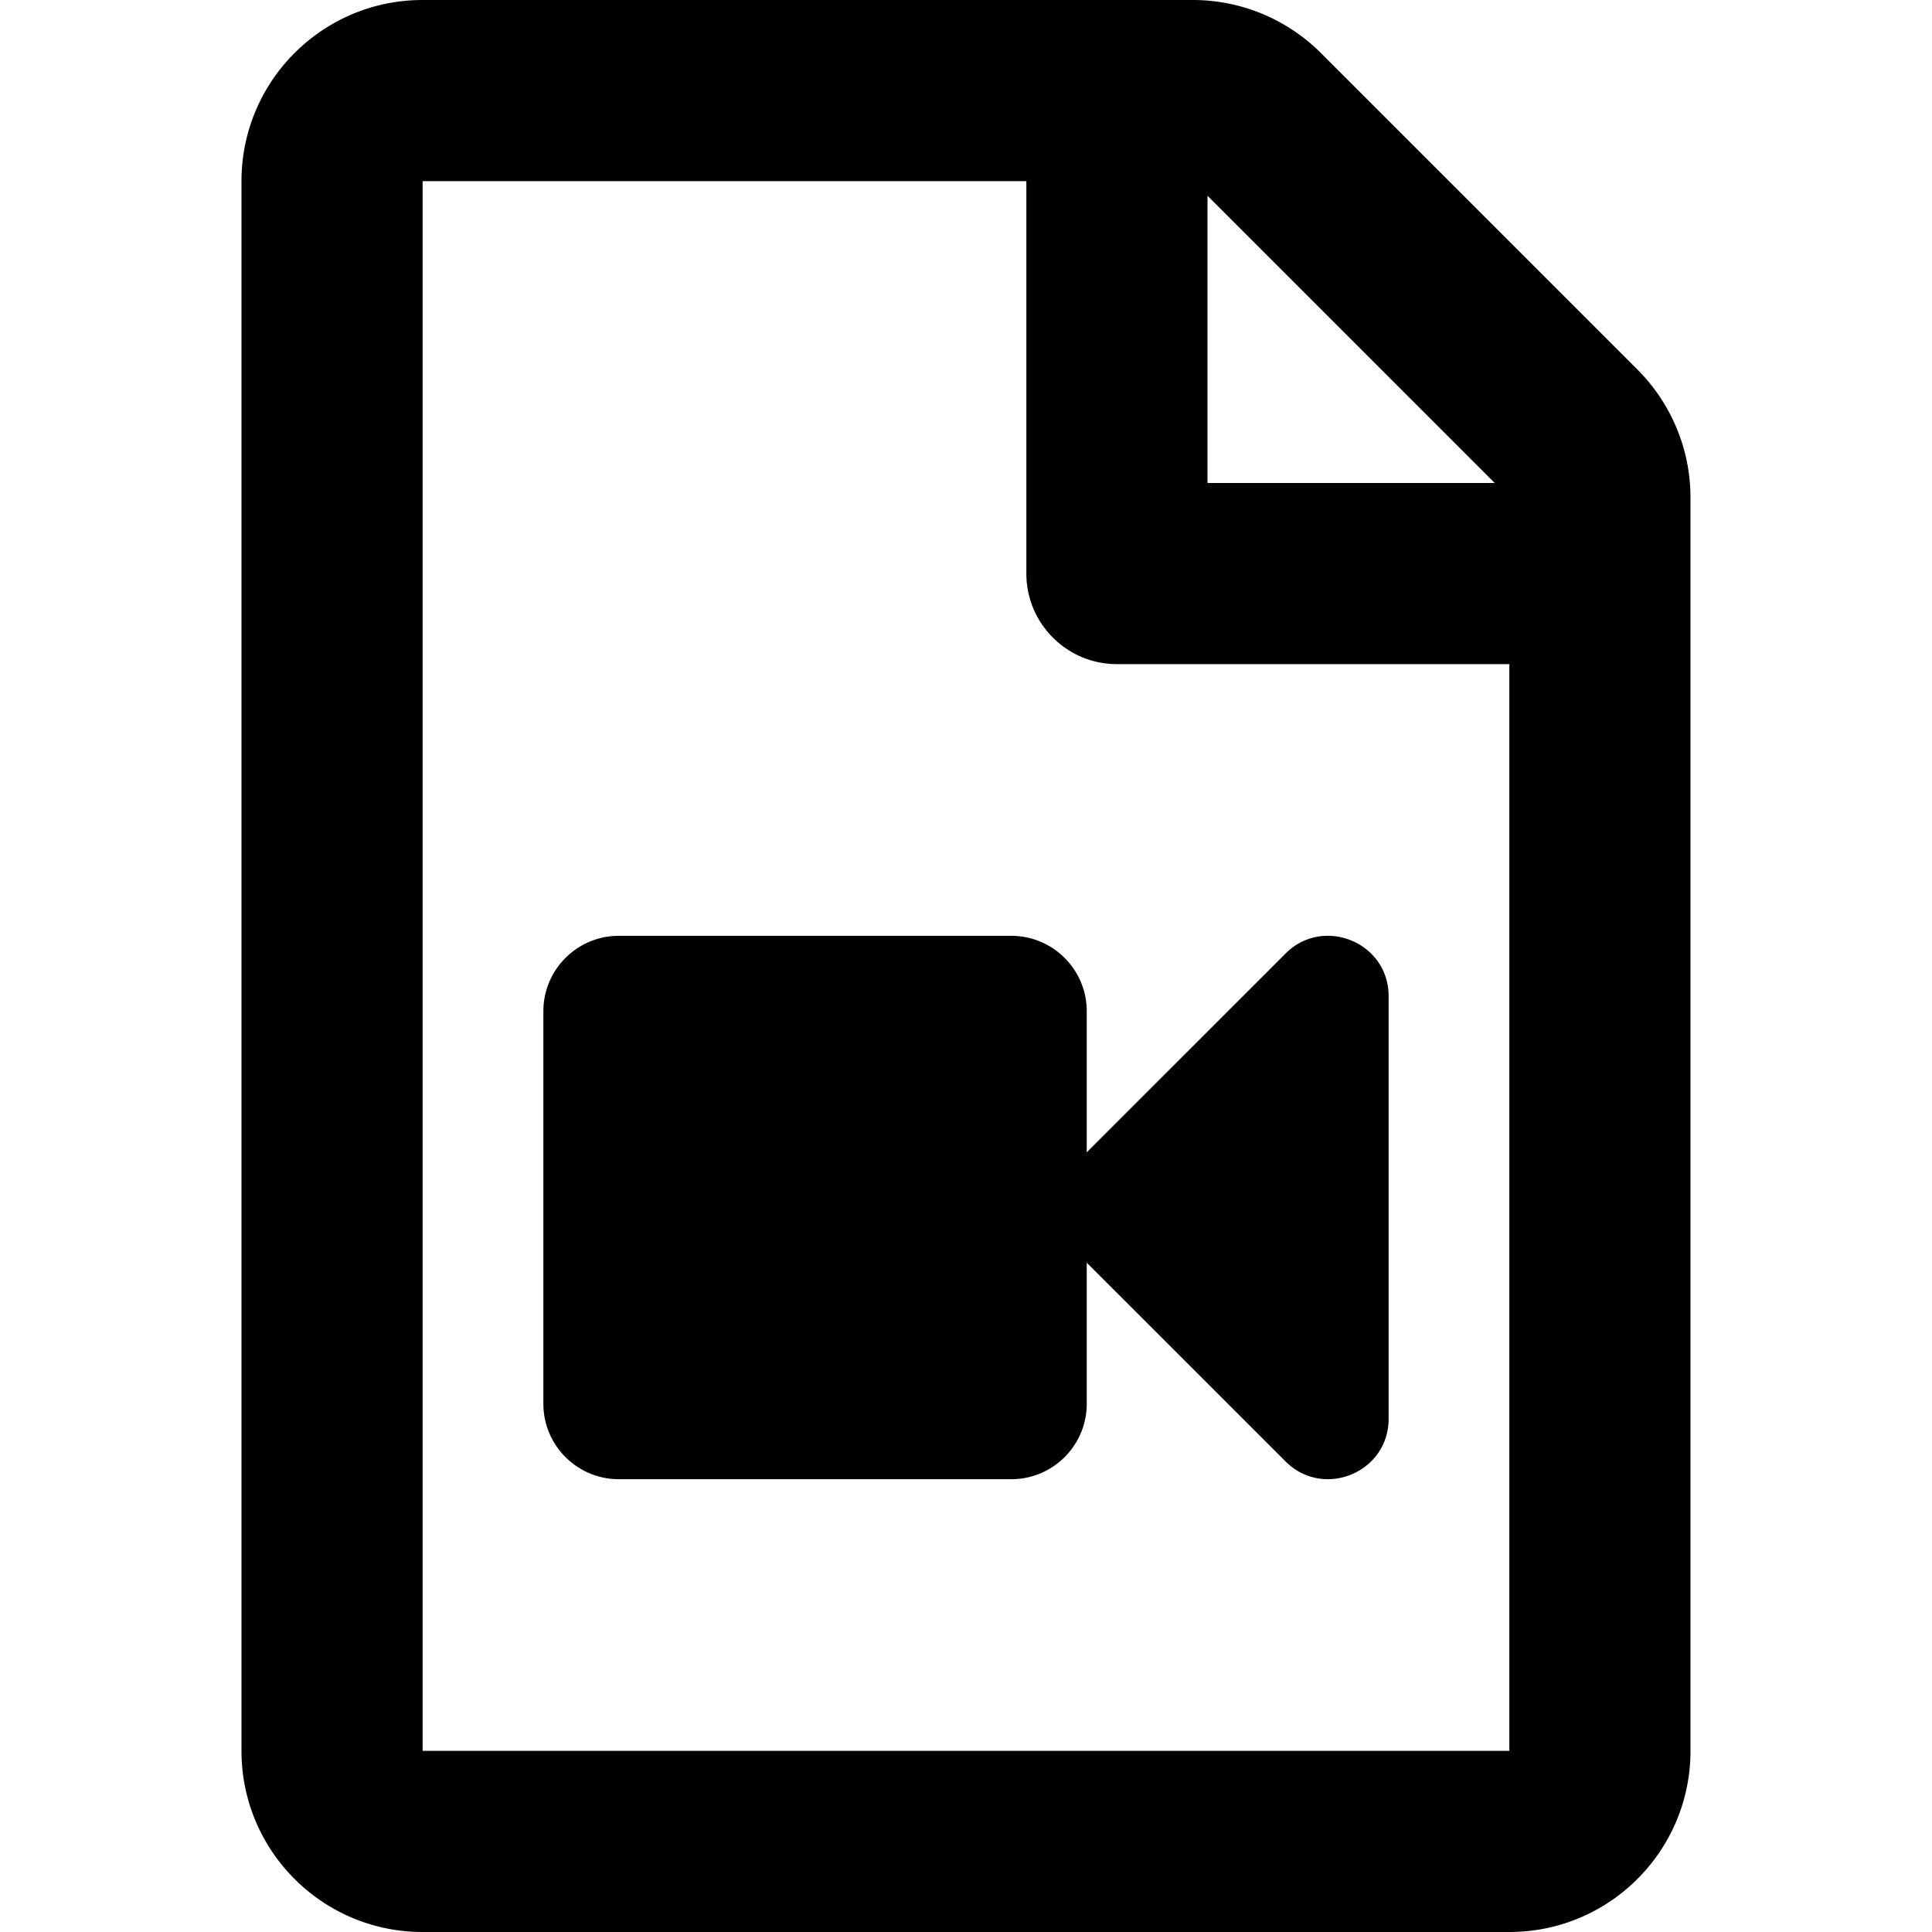<?xml version="1.0" encoding="UTF-8"?>
<svg viewBox="0 0 512 512" xmlns="http://www.w3.org/2000/svg">
 <path d="m433.94 97.941-83.882-83.882a48 48 0 0 0-33.941-14.059h-204.12c-26.51 0-48 21.49-48 48v416c0 26.51 21.49 48 48 48h288c26.51 0 48-21.49 48-48v-332.12a48 48 0 0 0-14.059-33.941zm-37.823 30.059h-76.118v-76.118zm-284.12 336v-416h160v104c0 13.255 10.745 24 24 24h104v288zm228.69-211.3-52.687 52.677v-37.374c0-11.046-8.954-20-20-20h-104c-11.046 0-20 8.954-20 20v104c0 11.046 8.954 20 20 20h104c11.046 0 20-8.954 20-20v-37.374l52.687 52.674c10.017 10.018 27.313 2.98 27.313-11.314v-111.98c0-14.311-17.309-21.319-27.313-11.314z" fill="currentColor"/>
</svg>
